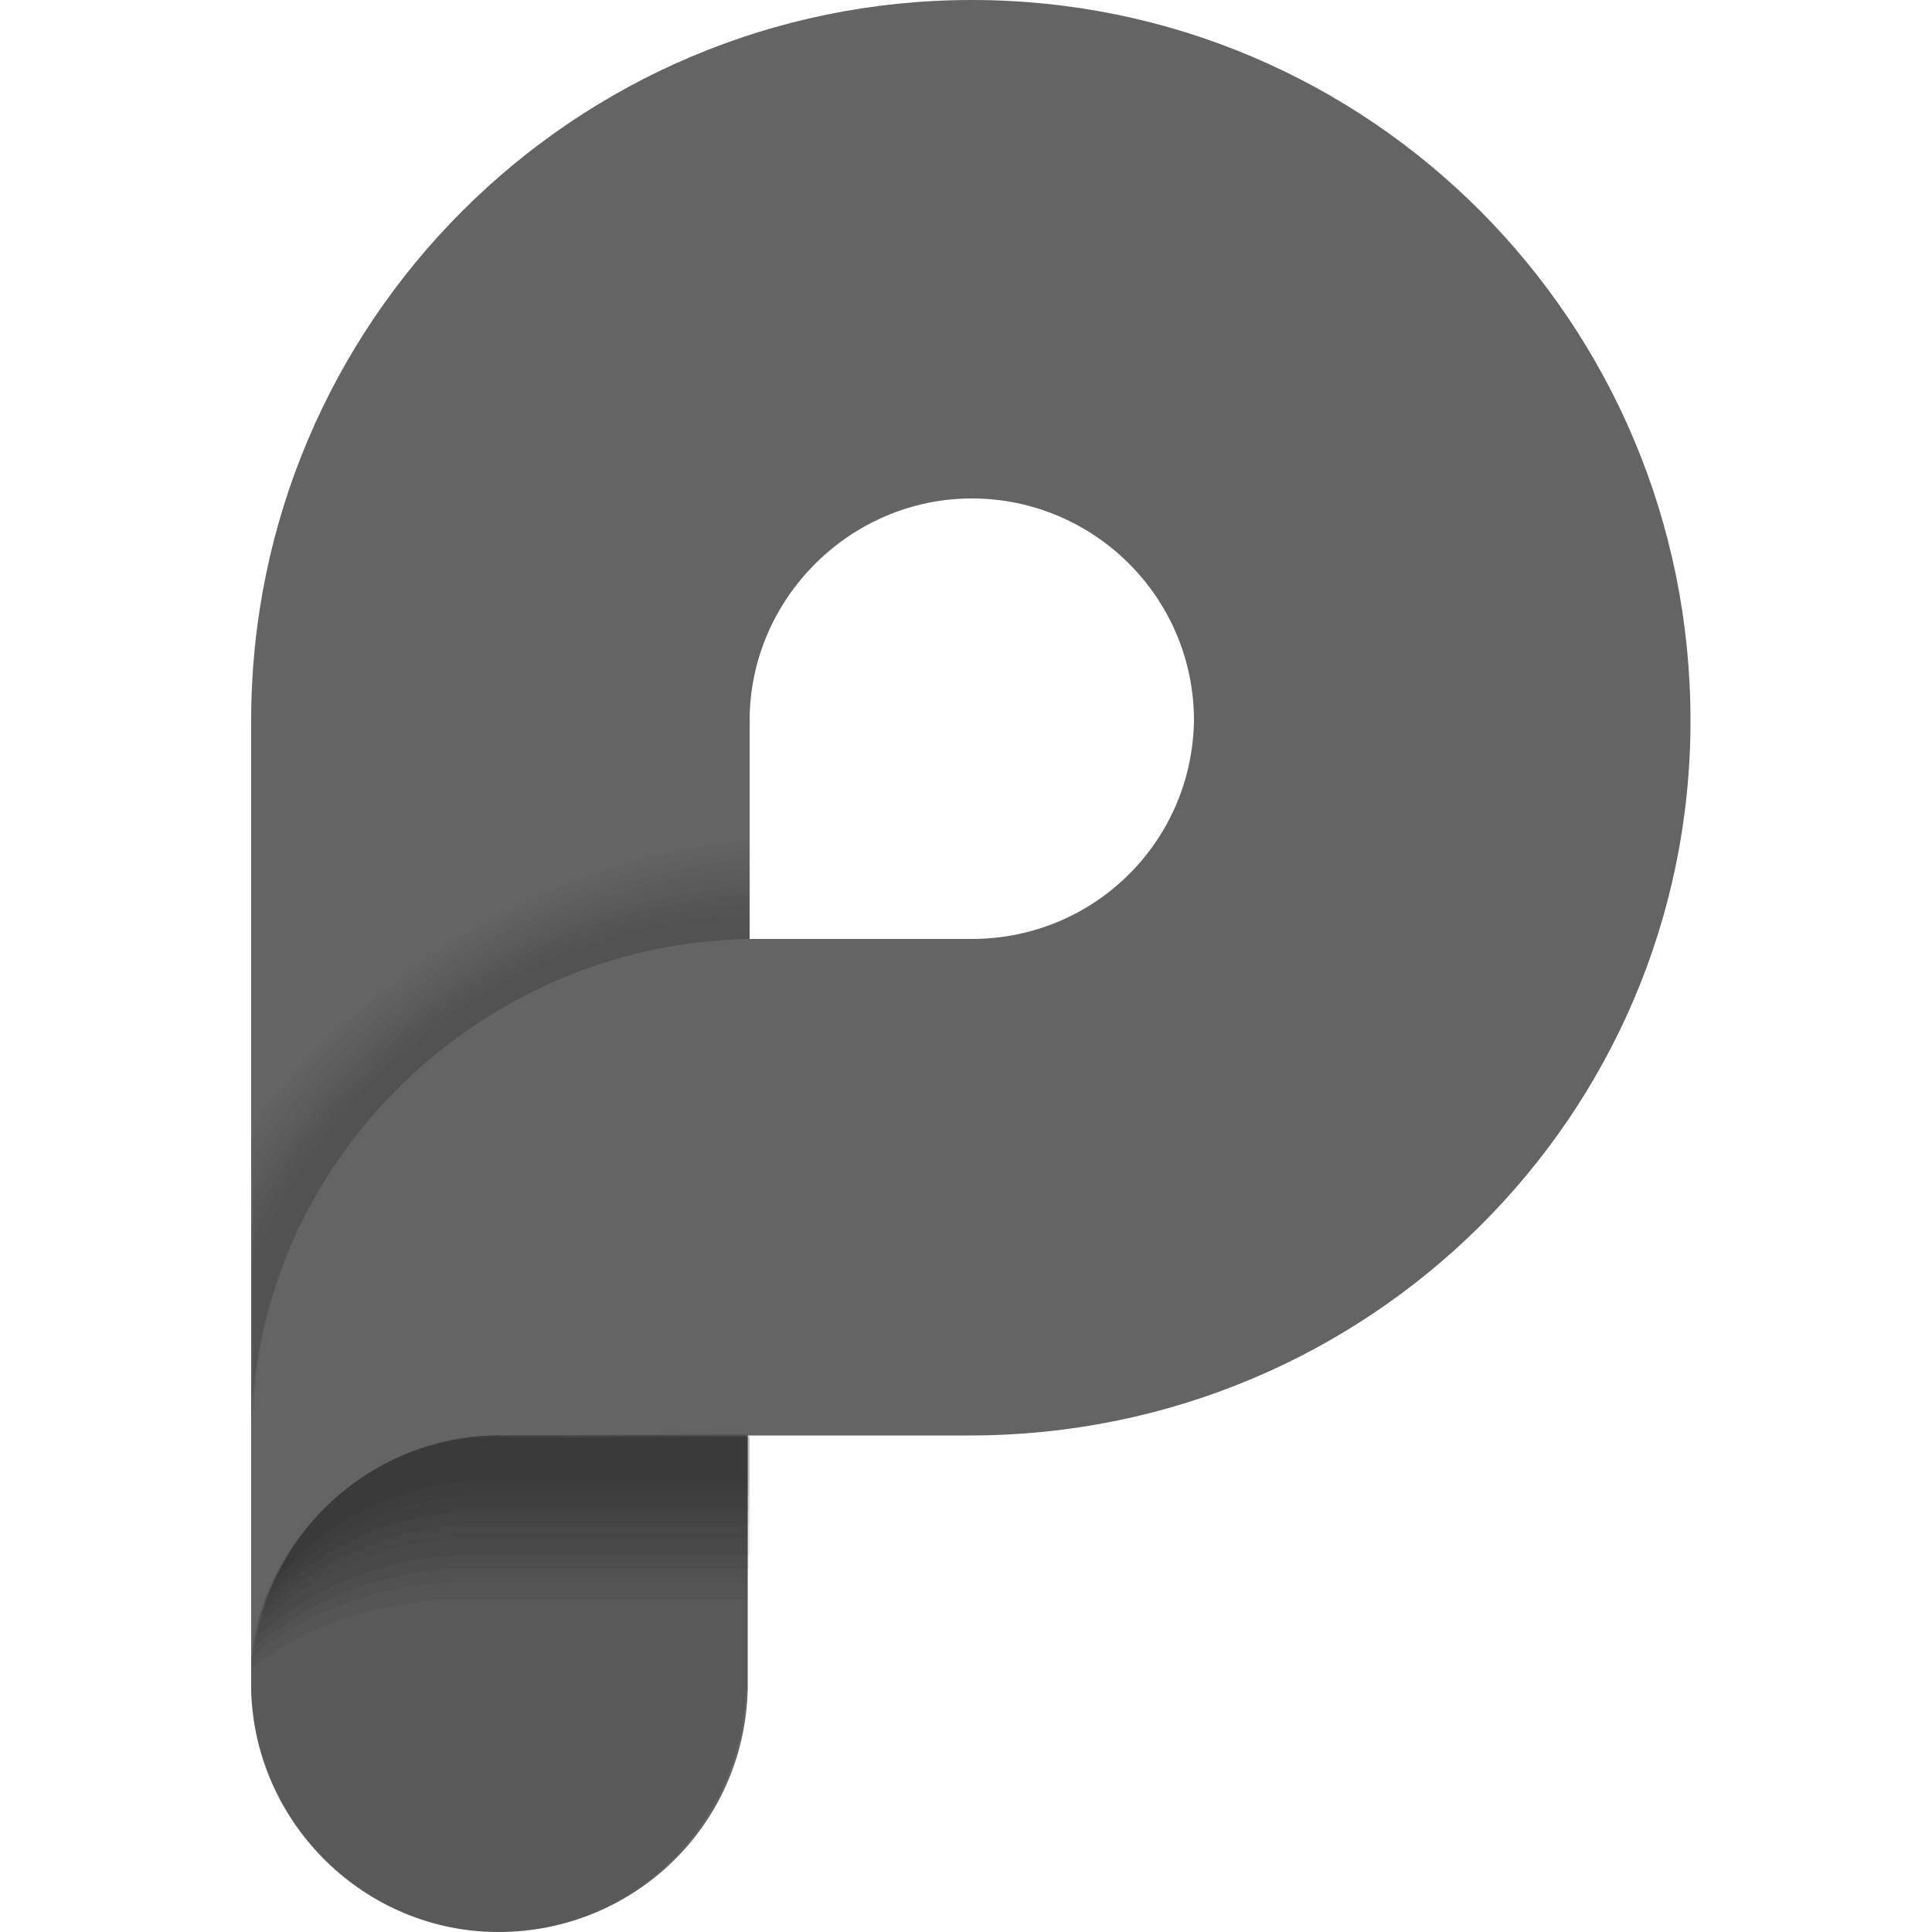 <svg width="100" height="100" viewBox="0 0 100 100" fill="none" xmlns="http://www.w3.org/2000/svg">
<path d="M50.3 0C29.7 0 13 16.7 13 37.3C13 37.7 13 38.1 13 38.5V74.3V77.9V86.9C13 87 13 87 13 87.1C13 87.2 13 87.2 13 87.3V87.5C13.2 94.4 18.9 100 25.8 100C32.8 100 38.5 94.5 38.7 87.5V74.3H49.3C49.6 74.3 49.9 74.3 50.2 74.3C70.8 74.3 87.5 57.8 87.5 37.3C87.5 16.7 70.9 0 50.3 0ZM50.3 48.6C48 48.6 42.2 48.6 39.9 48.6H38.8V37.3C38.8 31 44 25.8 50.3 25.8C56.6 25.8 61.8 30.9 61.8 37.3C61.7 43.6 56.6 48.6 50.3 48.6Z" fill="#646464"/>
<path opacity="0.15" d="M25.5 74.3H38.7V87.5H38.6C38.4 94.4 32.7 100 25.8 100C18.9 100 13.2 94.5 13 87.5V87.3C13 87.2 13 87.2 13 87.1C13 87 13 87 13 86.9V86C13.4 79.8 19.2 74.3 25.5 74.3Z" fill="#1D1D1D"/>
<g opacity="0.05">
<path opacity="0.5" d="M13 58.4V74.3C13 60.3 24.8 48.8 38.7 48.6V43.5C28.4 44.6 19.2 50.2 13 58.4Z" fill="black"/>
<path d="M13 86.3C16 84.1 19.7 82.8 23.7 82.8H38.7V74.4H25.9C19.1 74.3 13.5 79.6 13 86.3Z" fill="black"/>
</g>
<g opacity="0.05">
<path opacity="0.5" d="M38.8 48.6V44C28.3 45 19 50.7 13 59.1V74.3C13 60.3 24.8 48.8 38.8 48.6Z" fill="black"/>
<path d="M25.9 74.3C19.3 74.3 13.8 79.3 13.1 85.7C16.1 83.3 19.9 81.9 23.9 81.9H38.7V74.2L25.9 74.3Z" fill="black"/>
</g>
<g opacity="0.05">
<path opacity="0.5" d="M38.8 48.6V44.5C28.2 45.5 18.9 51.3 13.1 59.9V74.4C13 60.3 24.8 48.8 38.8 48.6Z" fill="black"/>
<path d="M25.9 74.3C19.5 74.3 14.1 79 13.2 85.2C16.2 82.7 20 81.2 24.2 81.2H38.8V74.3H25.9Z" fill="black"/>
</g>
<g opacity="0.05">
<path opacity="0.5" d="M38.8 48.6V44.9C28.1 45.8 18.8 51.8 13.1 60.6V74.3C13 60.3 24.8 48.8 38.8 48.6Z" fill="black"/>
<path d="M25.9 74.3C19.6 74.3 14.4 78.8 13.3 84.7C16.3 82.1 20.1 80.5 24.4 80.5H38.8V74.4H25.9V74.3Z" fill="black"/>
</g>
<g opacity="0.05">
<path opacity="0.5" d="M38.8 48.6V45.4C28 46.2 18.6 52.4 13.1 61.4V74.3C13 60.3 24.8 48.8 38.8 48.6Z" fill="black"/>
<path d="M25.9 74.3C19.8 74.3 14.8 78.5 13.4 84.1C16.3 81.3 20.3 79.6 24.5 79.6H38.7V74.2L25.9 74.3Z" fill="black"/>
</g>
<g opacity="0.05">
<path opacity="0.5" d="M38.8 48.6V45.9C27.8 46.6 18.3 53 13 62.3V74.4C13 60.3 24.8 48.8 38.8 48.6Z" fill="black"/>
<path d="M25.9 74.3C20 74.3 15.1 78.2 13.5 83.6C16.4 80.7 20.3 78.9 24.7 78.9H38.8V74.3H25.9Z" fill="black"/>
</g>
<g opacity="0.05">
<path opacity="0.5" d="M38.8 48.6V46.3C27.6 46.9 18 53.6 13 63.2V74.3C13 60.3 24.8 48.8 38.8 48.6Z" fill="black"/>
<path d="M25.9 74.3C20.2 74.3 15.4 78 13.7 83.1C16.5 80.1 20.5 78.2 24.9 78.2H38.8V74.4H25.9V74.3Z" fill="black"/>
</g>
<g opacity="0.05">
<path opacity="0.5" d="M38.8 48.6V46.8C27.4 47.3 17.7 54.3 13 64.2V74.3C13 60.3 24.8 48.8 38.8 48.6Z" fill="black"/>
<path d="M25.9 74.3C20.4 74.3 15.7 77.7 13.9 82.6C16.7 79.4 20.7 77.4 25.1 77.4H38.8V74.3H25.9Z" fill="black"/>
</g>
<g opacity="0.05">
<path opacity="0.5" d="M38.8 48.6V47.3C27.2 47.7 17.3 55.1 13 65.4V74.3C13 60.3 24.8 48.8 38.8 48.6Z" fill="black"/>
<path d="M25.9 74.3C20.6 74.3 16.1 77.5 14.1 82C16.8 78.7 20.8 76.6 25.3 76.6H38.8V74.3H25.9Z" fill="black"/>
</g>
</svg>
